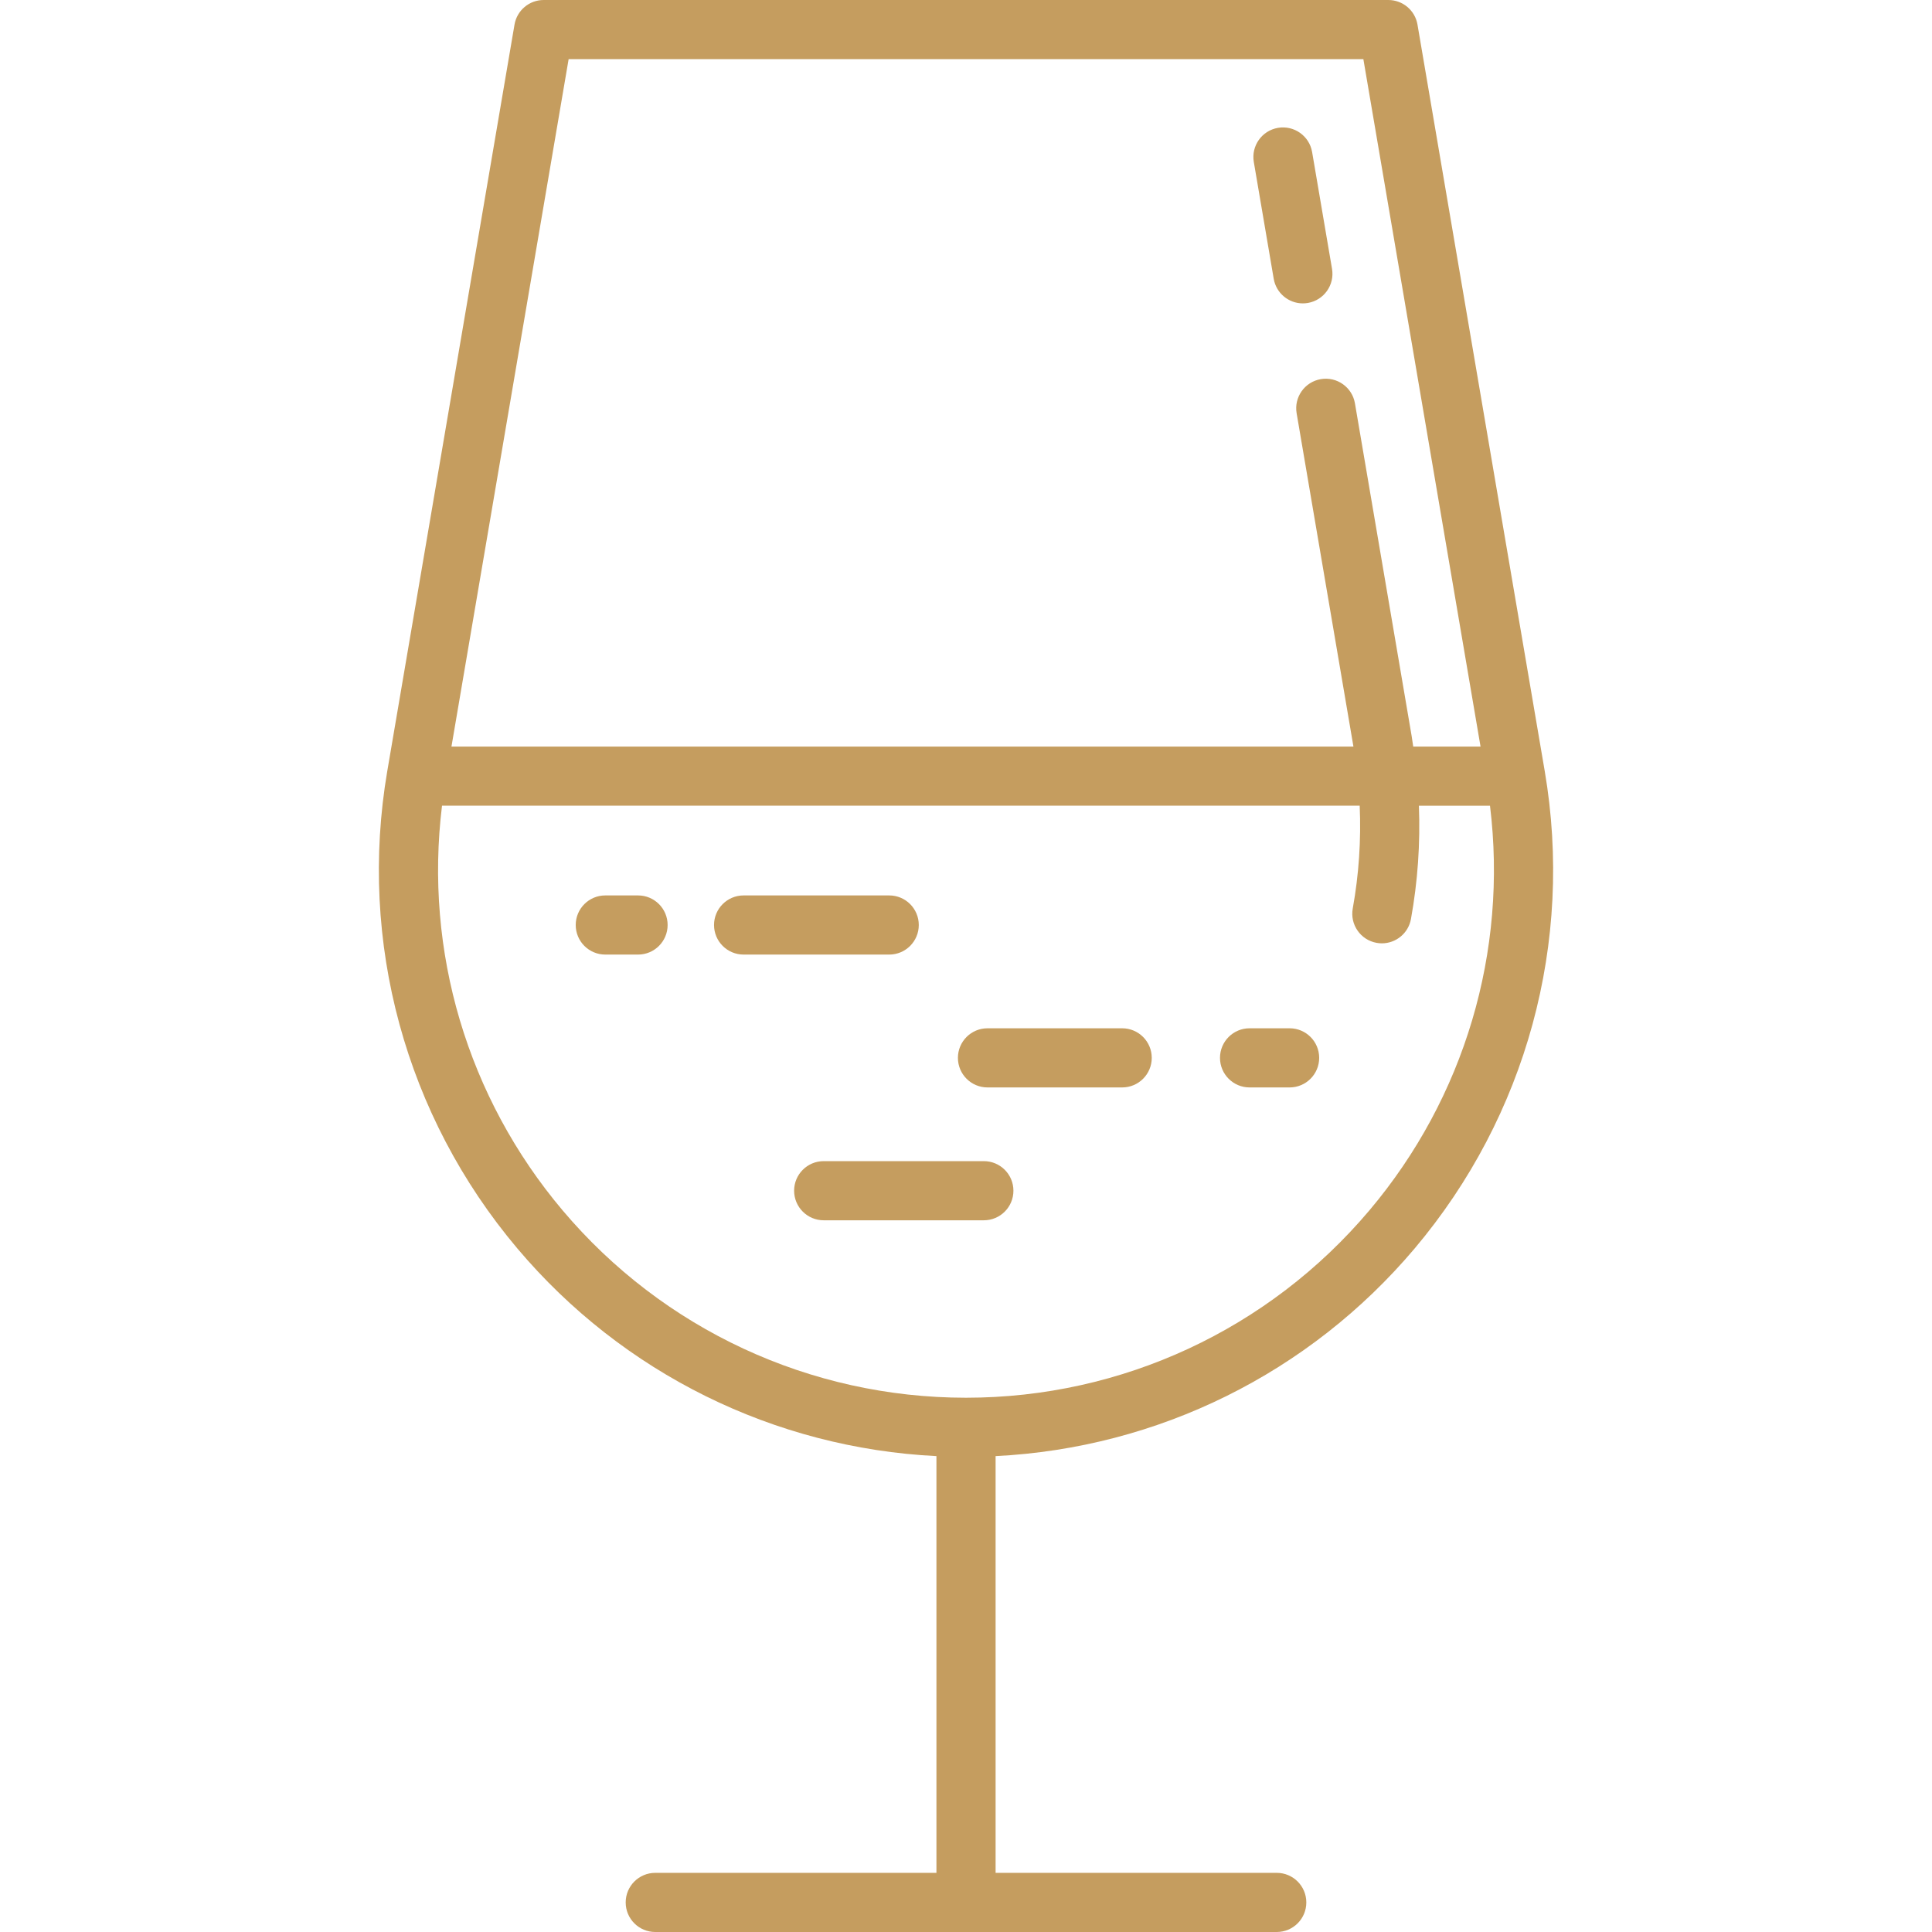 <?xml version="1.0" encoding="iso-8859-1"?>
<!-- Generator: Adobe Illustrator 18.0.0, SVG Export Plug-In . SVG Version: 6.00 Build 0)  -->
<!DOCTYPE svg PUBLIC "-//W3C//DTD SVG 1.1//EN" "http://www.w3.org/Graphics/SVG/1.1/DTD/svg11.dtd">
<svg xmlns="http://www.w3.org/2000/svg" xmlns:xlink="http://www.w3.org/1999/xlink" version="1.1" id="Capa_1" x="0px" y="0px" viewBox="0 0 293.962 293.962" style="enable-background:new 0 0 293.962 293.962;" xml:space="preserve" width="512px" height="512px">
<g>
	<path d="M235.039,117.336L215.677,3.744C215.309,1.582,213.435,0,211.241,0H82.721c-2.193,0-4.067,1.582-4.436,3.744   L58.954,117.157c-0.006,0.027-0.009,0.054-0.014,0.08l-0.017,0.098c-4.431,25.998,2.783,52.468,19.793,72.622   c16.039,19.005,39.079,30.362,63.767,31.597v63.408H99.701c-2.485,0-4.5,2.015-4.5,4.5c0,2.485,2.015,4.5,4.5,4.5h94.561   c2.485,0,4.5-2.015,4.5-4.5c0-2.485-2.015-4.5-4.5-4.5h-42.778v-63.408c24.686-1.236,47.723-12.593,63.762-31.596   C232.255,169.804,239.47,143.333,235.039,117.336z M86.519,9h120.924l17.827,104.591h-10.243c-0.08-0.533-0.147-1.066-0.238-1.599   l-8.629-50.625c-0.417-2.45-2.742-4.096-5.192-3.68c-2.45,0.417-4.098,2.742-3.68,5.192l8.628,50.625   c0.005,0.029,0.008,0.058,0.013,0.087H68.692L86.519,9z M208.368,184.153c-15.292,18.119-37.658,28.513-61.367,28.518   c-0.006,0-0.011-0.002-0.017-0.002c-0.006,0-0.011,0.002-0.017,0.002c-23.71-0.004-46.079-10.398-61.372-28.518   c-14.481-17.157-21.06-39.404-18.341-61.563h139.629c0.225,5.248-0.124,10.481-1.057,15.64c-0.442,2.446,1.182,4.787,3.627,5.229   c0.271,0.049,0.54,0.073,0.806,0.073c2.135,0,4.029-1.525,4.423-3.7c1.029-5.691,1.431-11.46,1.21-17.242h10.816   C229.428,144.749,222.848,166.996,208.368,184.153z" fill="#C59D5F"/>
	<path d="M193.801,42.416c0.374,2.194,2.277,3.745,4.431,3.745c0.251,0,0.506-0.021,0.761-0.064c2.45-0.417,4.098-2.742,3.68-5.192   l-3.029-17.772c-0.417-2.45-2.745-4.096-5.192-3.68c-2.45,0.417-4.098,2.742-3.68,5.192L193.801,42.416z" fill="#C59D5F"/>
	<path d="M196.219,156.458h-6.092c-2.485,0-4.5,2.015-4.5,4.5c0,2.485,2.015,4.5,4.5,4.5h6.092c2.485,0,4.5-2.015,4.5-4.5   C200.719,158.472,198.705,156.458,196.219,156.458z" fill="#C59D5F"/>
	<path d="M170.744,156.458h-20.493c-2.485,0-4.5,2.015-4.5,4.5c0,2.485,2.015,4.5,4.5,4.5h20.493c2.485,0,4.5-2.015,4.5-4.5   C175.244,158.472,173.229,156.458,170.744,156.458z" fill="#C59D5F"/>
	<path d="M149.697,176.672h-24.369c-2.485,0-4.5,2.015-4.5,4.5c0,2.485,2.015,4.5,4.5,4.5h24.369c2.485,0,4.5-2.015,4.5-4.5   C154.197,178.687,152.183,176.672,149.697,176.672z" fill="#C59D5F"/>
	<path d="M139.797,140.743c0-2.485-2.015-4.5-4.5-4.5h-22.154c-2.485,0-4.5,2.015-4.5,4.5c0,2.485,2.015,4.5,4.5,4.5h22.154   C137.783,145.243,139.797,143.228,139.797,140.743z" fill="#C59D5F"/>
	<path d="M97.082,136.243h-4.984c-2.485,0-4.5,2.015-4.5,4.5c0,2.485,2.015,4.5,4.5,4.5h4.984c2.485,0,4.5-2.015,4.5-4.5   C101.582,138.257,99.568,136.243,97.082,136.243z" fill="#C59D5F"/>
</g>
<g>
</g>
<g>
</g>
<g>
</g>
<g>
</g>
<g>
</g>
<g>
</g>
<g>
</g>
<g>
</g>
<g>
</g>
<g>
</g>
<g>
</g>
<g>
</g>
<g>
</g>
<g>
</g>
<g>
</g>
</svg>
